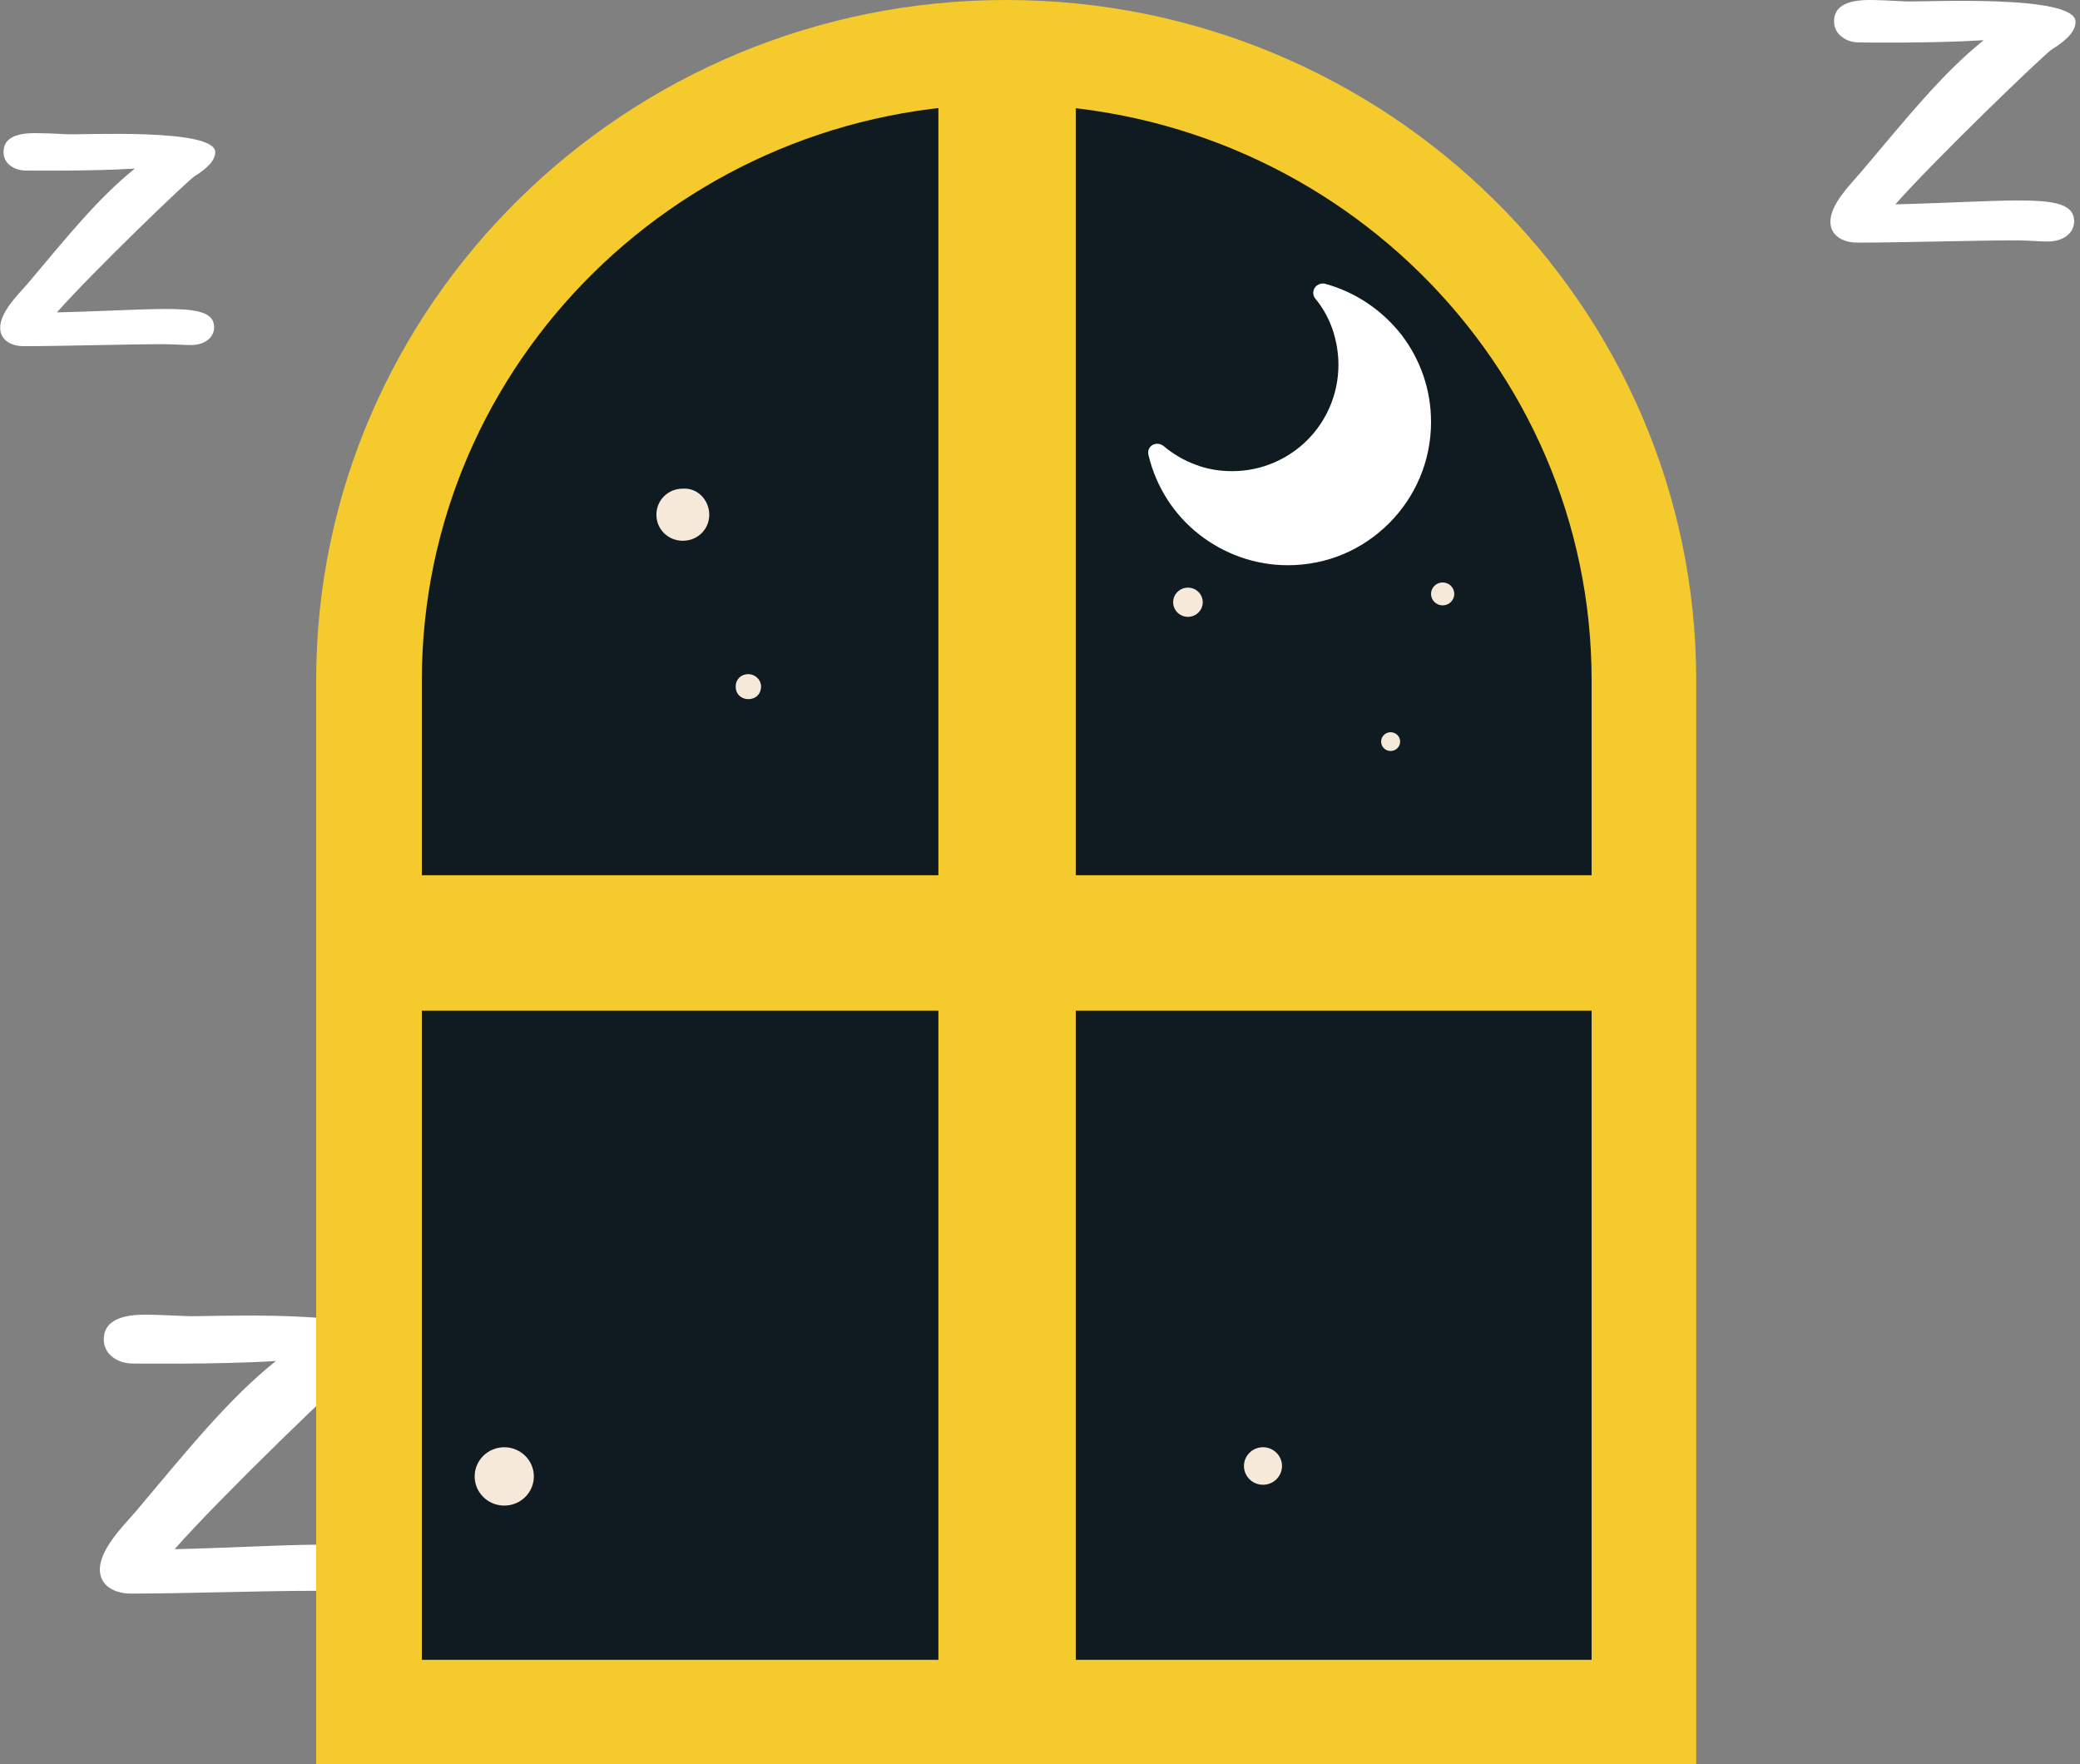 <svg width="125" height="106" viewBox="0 0 125 106" fill="none" xmlns="http://www.w3.org/2000/svg">
<rect x="0" y="0" width="125" height="106" fill="#808080" stroke="none"/>
<path d="M21.324 82.372C20.884 82.607 13.231 89.972 10.494 93.092C18.891 92.891 22.76 92.237 22.844 94.183C22.895 95.106 22.033 95.659 21.053 95.659C20.428 95.659 19.567 95.592 18.941 95.592C15.714 95.592 11.102 95.76 7.875 95.76C6.862 95.76 6 95.273 6 94.317C6 93.143 7.267 91.834 8.129 90.861C11.204 87.221 13.636 84.15 16.576 81.785C12.977 82.003 8.095 81.936 8.01 81.936C7.537 81.936 7.132 81.819 6.794 81.567C6.422 81.298 6.237 80.929 6.237 80.476C6.237 79.503 7.064 79 8.703 79C9.261 79 10.088 79.034 11.204 79.084C12.319 79.151 22.912 78.581 22.912 80.493C22.929 81.08 22.388 81.701 21.324 82.372Z" fill="white"/>
<path d="M11.702 10.584C11.364 10.768 5.518 16.388 3.423 18.771C9.844 18.62 12.783 18.116 12.868 19.609C12.902 20.314 12.259 20.733 11.499 20.733C11.026 20.733 10.367 20.683 9.894 20.683C7.428 20.683 3.913 20.801 1.43 20.801C0.653 20.801 0.011 20.431 0.011 19.693C0.011 18.787 0.991 17.798 1.65 17.059C3.998 14.274 5.856 11.943 8.103 10.131C5.349 10.298 1.633 10.248 1.565 10.248C1.193 10.248 0.889 10.147 0.636 9.963C0.349 9.762 0.213 9.476 0.213 9.124C0.213 8.369 0.839 8 2.089 8C2.511 8 3.153 8.017 3.998 8.067C4.843 8.117 12.935 7.681 12.935 9.141C12.935 9.611 12.513 10.08 11.702 10.584Z" fill="white"/>
<path d="M123.33 2.953C122.941 3.171 116.285 9.579 113.903 12.28C121.201 12.096 124.563 11.542 124.648 13.237C124.682 14.042 123.938 14.512 123.093 14.512C122.553 14.512 121.793 14.445 121.252 14.445C118.43 14.445 114.426 14.579 111.622 14.579C110.743 14.579 110 14.159 110 13.321C110 12.297 111.115 11.173 111.858 10.318C114.545 7.147 116.657 4.479 119.208 2.416C116.082 2.617 111.842 2.55 111.757 2.55C111.335 2.55 110.997 2.449 110.71 2.231C110.389 1.996 110.22 1.678 110.22 1.275C110.22 0.419 110.929 0 112.365 0C112.855 0 113.582 0.034 114.545 0.084C115.508 0.134 124.732 -0.369 124.732 1.309C124.732 1.845 124.259 2.382 123.33 2.953Z" fill="white"/>
<path d="M19 106V40.885C19 18.345 37.607 0 60.468 0C83.33 0 101.937 18.345 101.937 40.885V106H19Z" fill="#F5CA2D"/>
<path d="M60.468 6.261C41.1 6.261 25.351 21.789 25.351 40.885V99.739H95.65V40.885C95.65 21.789 79.901 6.261 60.468 6.261Z" fill="#101B21"/>
<g clip-path="url(#clip0)">
<path d="M69.414 26.682C69.588 26.639 69.761 26.682 69.914 26.791C70.479 27.269 71.131 27.661 71.848 27.922C72.522 28.182 73.261 28.313 74.044 28.313C75.805 28.313 77.413 27.595 78.566 26.443C79.718 25.291 80.435 23.683 80.435 21.922C80.435 21.183 80.305 20.465 80.087 19.813C79.848 19.117 79.5 18.487 79.044 17.944C78.848 17.704 78.892 17.357 79.131 17.161C79.283 17.052 79.457 17.009 79.631 17.052C81.478 17.552 83.087 18.661 84.239 20.139C85.348 21.596 86 23.4 86 25.356C86 27.726 85.043 29.878 83.478 31.443C81.913 33.008 79.783 33.965 77.392 33.965C75.392 33.965 73.544 33.269 72.066 32.117C70.566 30.943 69.479 29.269 69.022 27.356C68.935 27.052 69.109 26.748 69.414 26.682Z" fill="white"/>
</g>
<path d="M98.825 52.593H22.112V60.732H98.825V52.593Z" fill="#F5CA2D"/>
<path d="M56.394 4.372L56.394 103.61H64.649V4.372H56.394Z" fill="#F5CA2D"/>
<path d="M71.391 37.066C71.882 37.066 72.28 36.673 72.28 36.189C72.28 35.705 71.882 35.312 71.391 35.312C70.9 35.312 70.502 35.705 70.502 36.189C70.502 36.673 70.9 37.066 71.391 37.066Z" fill="#F7E9D9"/>
<path d="M86.698 36.377C87.084 36.377 87.397 36.069 87.397 35.689C87.397 35.308 87.084 35 86.698 35C86.313 35 86 35.308 86 35.689C86 36.069 86.313 36.377 86.698 36.377Z" fill="#F7E9D9"/>
<path d="M83.572 45.127C83.887 45.127 84.143 44.875 84.143 44.563C84.143 44.252 83.887 44 83.572 44C83.256 44 83 44.252 83 44.563C83 44.875 83.256 45.127 83.572 45.127Z" fill="#F7E9D9"/>
<path d="M42.623 30.93C42.623 31.806 41.925 32.495 41.036 32.495C40.147 32.495 39.448 31.806 39.448 30.93C39.448 30.053 40.147 29.364 41.036 29.364C41.925 29.302 42.623 30.053 42.623 30.93Z" fill="#F7E9D9"/>
<path d="M45.736 41.261C45.736 41.699 45.418 42.012 44.974 42.012C44.529 42.012 44.211 41.699 44.211 41.261C44.211 40.822 44.529 40.509 44.974 40.509C45.355 40.509 45.736 40.822 45.736 41.261Z" fill="#F7E9D9"/>
<path d="M75.9 89.22C76.531 89.22 77.043 88.716 77.043 88.093C77.043 87.471 76.531 86.966 75.9 86.966C75.269 86.966 74.757 87.471 74.757 88.093C74.757 88.716 75.269 89.22 75.9 89.22Z" fill="#F7E9D9"/>
<path d="M30.304 90.472C31.286 90.472 32.082 89.688 32.082 88.719C32.082 87.751 31.286 86.966 30.304 86.966C29.322 86.966 28.526 87.751 28.526 88.719C28.526 89.688 29.322 90.472 30.304 90.472Z" fill="#F7E9D9"/>
<defs>
<clipPath id="clip0">
<rect width="17" height="17" fill="white" transform="matrix(-1 0 0 1 86 17)"/>
</clipPath>
</defs>
</svg>
